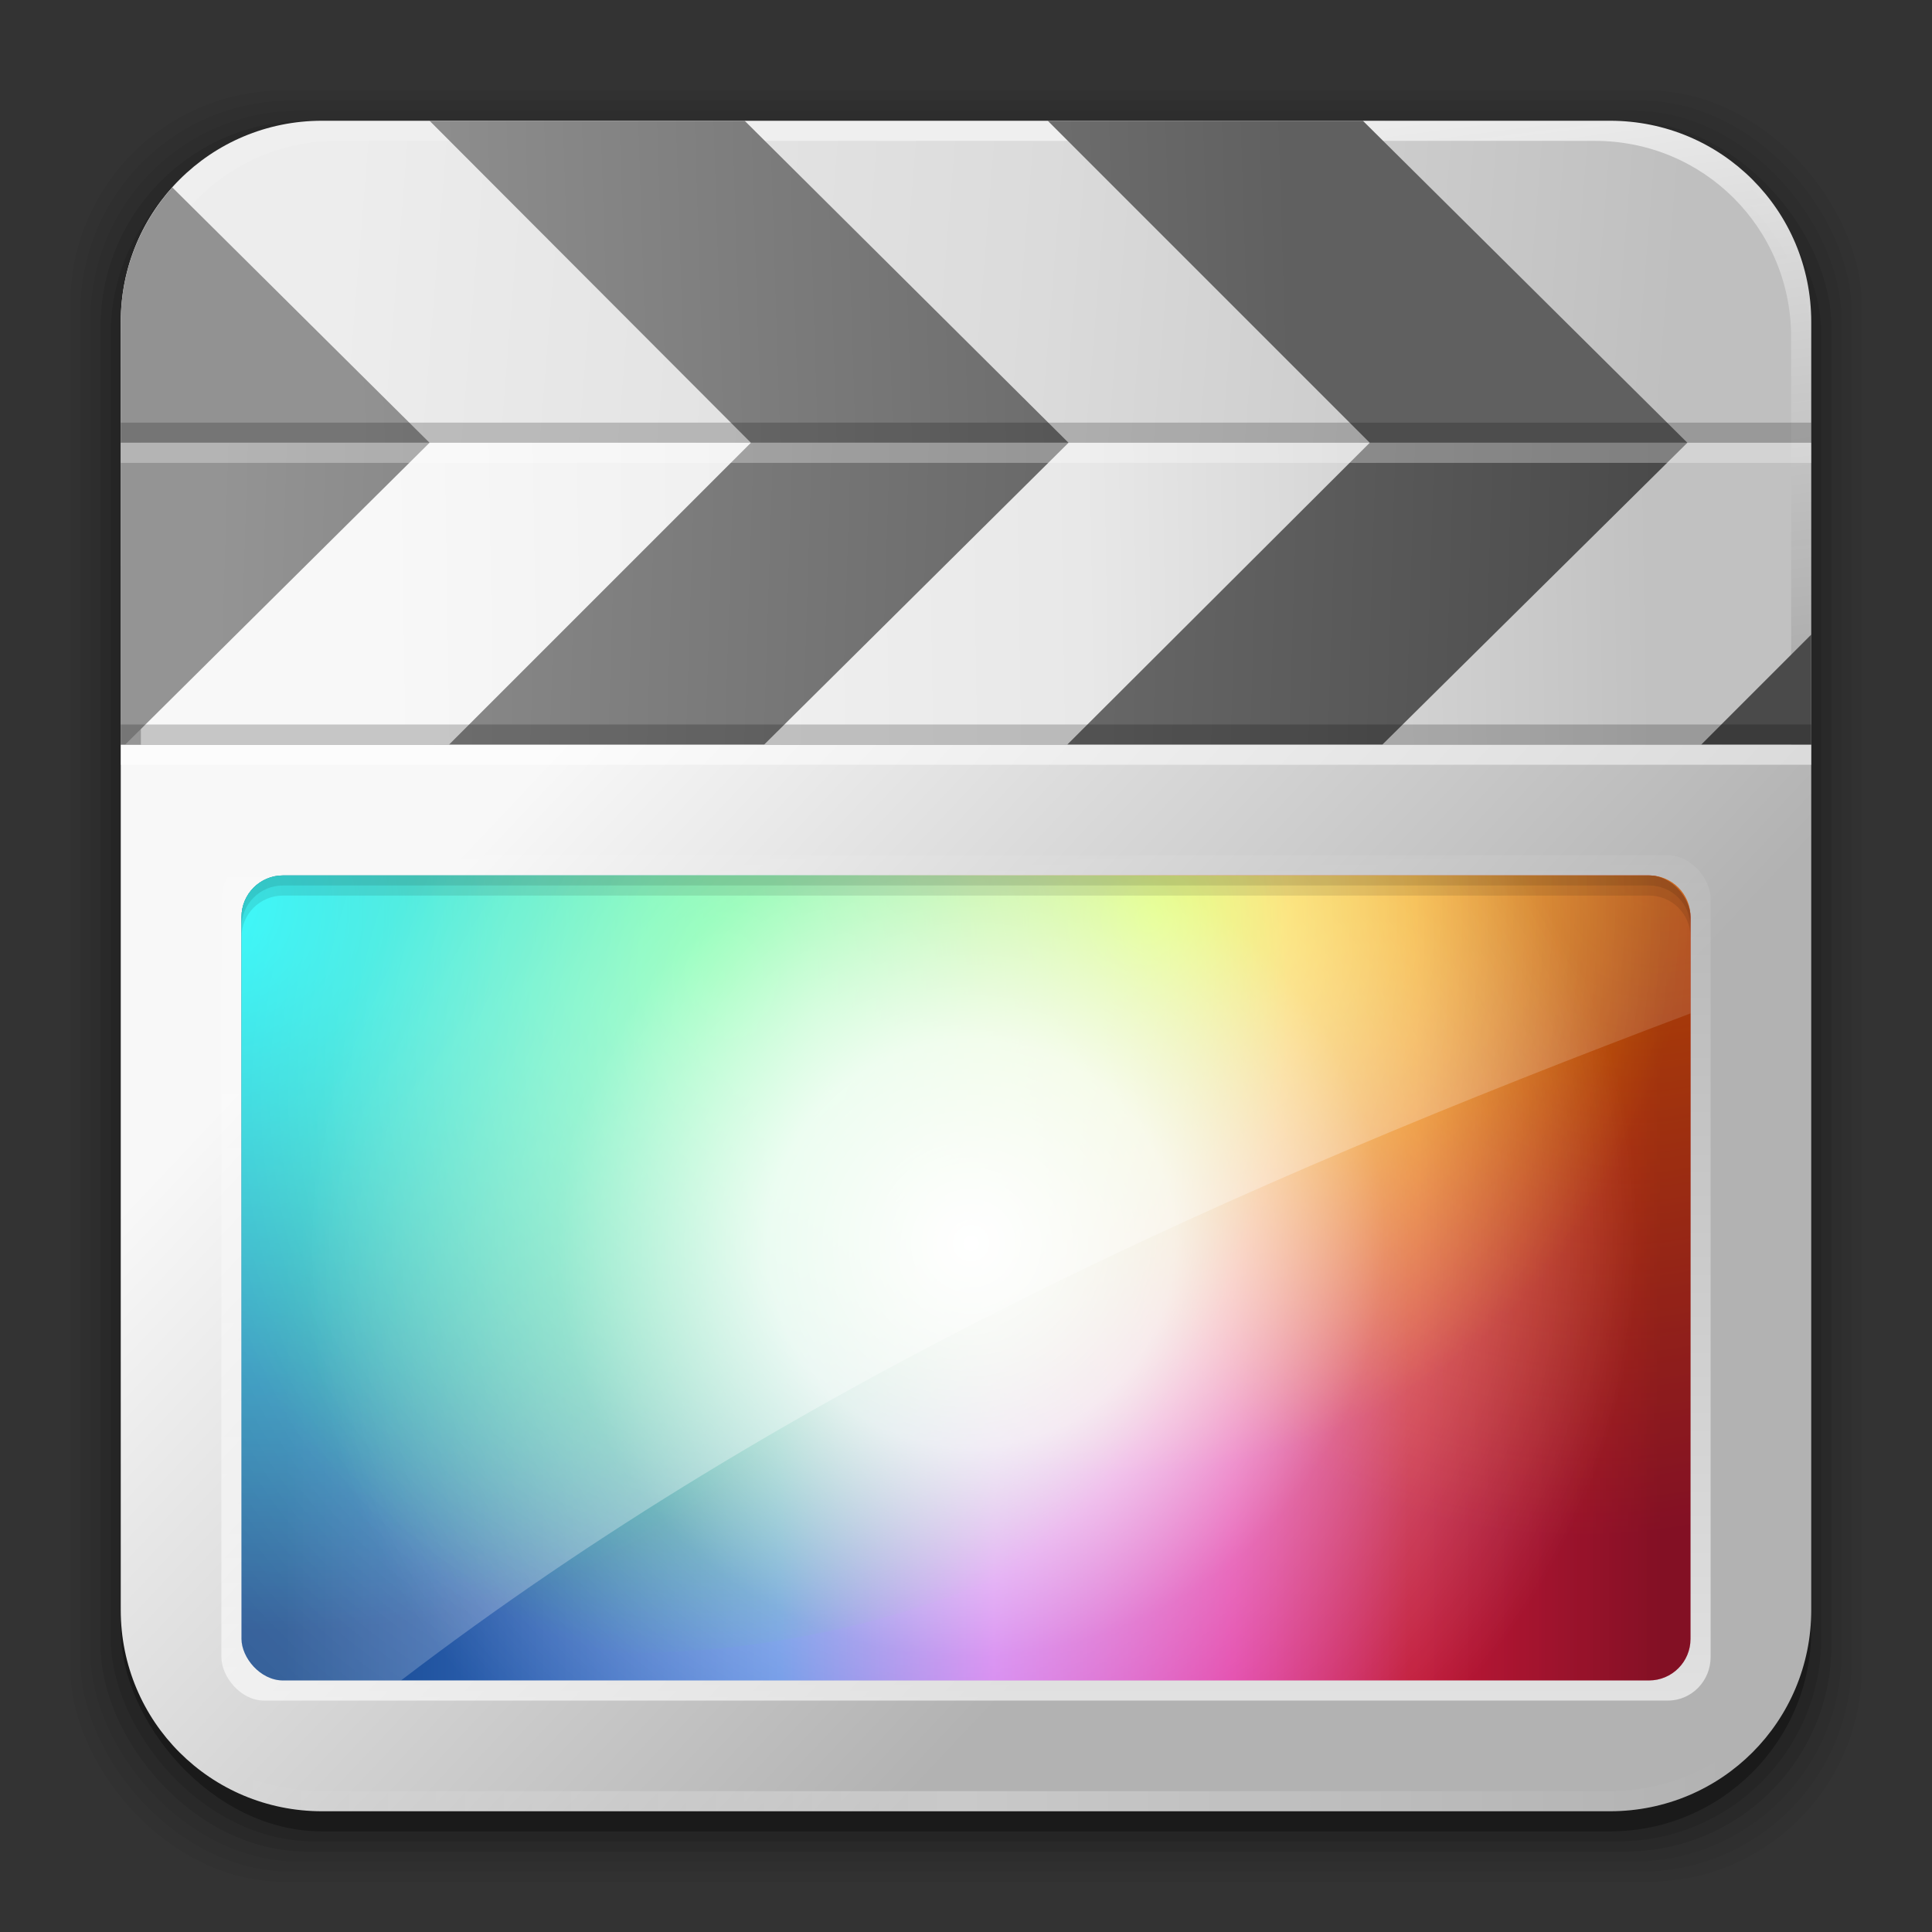 <?xml version="1.0" encoding="UTF-8" standalone="no"?>
<!-- Created with Inkscape (http://www.inkscape.org/) -->

<svg
   xmlns:dc="http://purl.org/dc/elements/1.1/"
   xmlns:cc="http://creativecommons.org/ns#"
   xmlns:rdf="http://www.w3.org/1999/02/22-rdf-syntax-ns#"
   xmlns:svg="http://www.w3.org/2000/svg"
   xmlns="http://www.w3.org/2000/svg"
   xmlns:xlink="http://www.w3.org/1999/xlink"
   xmlns:sodipodi="http://sodipodi.sourceforge.net/DTD/sodipodi-0.dtd"
   xmlns:inkscape="http://www.inkscape.org/namespaces/inkscape"
   width="96"
   height="96"
   id="svg2"
   version="1.1"
   inkscape:version="0.48.4 r9939"
   sodipodi:docname="openshot.svg">
  <rect width="100%" height="100%" fill="#333333" stroke="none"/>
  <defs
     id="defs4">
    <linearGradient
       inkscape:collect="always"
       id="linearGradient4794">
      <stop
         style="stop-color:#ffffff;stop-opacity:0"
         offset="0"
         id="stop4796" />
      <stop
         id="stop4802"
         offset="0.488"
         style="stop-color:#ffffff;stop-opacity:0.3" />
      <stop
         style="stop-color:#ffffff;stop-opacity:0;"
         offset="1"
         id="stop4798" />
    </linearGradient>
    <linearGradient
       inkscape:collect="always"
       id="linearGradient4757">
      <stop
         style="stop-color:#ffffff;stop-opacity:1;"
         offset="0"
         id="stop4759" />
      <stop
         id="stop4765"
         offset="0.305"
         style="stop-color:#ffffff;stop-opacity:0.847;" />
      <stop
         style="stop-color:#ffffff;stop-opacity:0.3"
         offset="0.62"
         id="stop4767" />
      <stop
         style="stop-color:#ffffff;stop-opacity:0;"
         offset="1"
         id="stop4761" />
    </linearGradient>
    <linearGradient
       id="linearGradient4733">
      <stop
         id="stop4735"
         offset="0"
         style="stop-color:#0e4287;stop-opacity:1" />
      <stop
         style="stop-color:#5284e2;stop-opacity:1"
         offset="0.357"
         id="stop4737" />
      <stop
         id="stop4739"
         offset="0.511"
         style="stop-color:#cb69ec;stop-opacity:1" />
      <stop
         id="stop4741"
         offset="0.683"
         style="stop-color:#df2da0;stop-opacity:1" />
      <stop
         style="stop-color:#c11738;stop-opacity:1"
         offset="0.81"
         id="stop4743" />
      <stop
         id="stop4745"
         offset="1"
         style="stop-color:#bc1734;stop-opacity:1" />
    </linearGradient>
    <linearGradient
       inkscape:collect="always"
       id="linearGradient4721">
      <stop
         style="stop-color:#000000;stop-opacity:0.3"
         offset="0"
         id="stop4723" />
      <stop
         style="stop-color:#000000;stop-opacity:0;"
         offset="1"
         id="stop4725" />
    </linearGradient>
    <linearGradient
       inkscape:collect="always"
       id="linearGradient4632">
      <stop
         style="stop-color:#00ffff;stop-opacity:1;"
         offset="0"
         id="stop4634" />
      <stop
         style="stop-color:#00ffff;stop-opacity:0;"
         offset="1"
         id="stop4636" />
    </linearGradient>
    <linearGradient
       inkscape:collect="always"
       id="linearGradient4619">
      <stop
         style="stop-color:#00ff00;stop-opacity:1;"
         offset="0"
         id="stop4621" />
      <stop
         style="stop-color:#00ff00;stop-opacity:0;"
         offset="1"
         id="stop4623" />
    </linearGradient>
    <linearGradient
       inkscape:collect="always"
       id="linearGradient4604">
      <stop
         style="stop-color:#ffff00;stop-opacity:1;"
         offset="0"
         id="stop4606" />
      <stop
         style="stop-color:#ffff00;stop-opacity:0;"
         offset="1"
         id="stop4608" />
    </linearGradient>
    <linearGradient
       inkscape:collect="always"
       id="linearGradient4591">
      <stop
         style="stop-color:#ff6600;stop-opacity:1;"
         offset="0"
         id="stop4593" />
      <stop
         style="stop-color:#ff6600;stop-opacity:0;"
         offset="1"
         id="stop4595" />
    </linearGradient>
    <linearGradient
       id="linearGradient3678">
      <stop
         style="stop-color:#0e4287;stop-opacity:1"
         offset="0"
         id="stop3680" />
      <stop
         id="stop3686"
         offset="0.244"
         style="stop-color:#5284e2;stop-opacity:1" />
      <stop
         style="stop-color:#cb69ec;stop-opacity:1"
         offset="0.464"
         id="stop3692" />
      <stop
         style="stop-color:#df2da0;stop-opacity:1"
         offset="0.66"
         id="stop3688" />
      <stop
         id="stop3690"
         offset="0.891"
         style="stop-color:#c11738;stop-opacity:1" />
      <stop
         style="stop-color:#bc1734;stop-opacity:1"
         offset="1"
         id="stop3682" />
    </linearGradient>
    <linearGradient
       id="linearGradient3662"
       inkscape:collect="always">
      <stop
         id="stop3664"
         offset="0"
         style="stop-color:#f8f8f8;stop-opacity:1" />
      <stop
         id="stop3666"
         offset="1"
         style="stop-color:#b2b2b2;stop-opacity:1" />
    </linearGradient>
    <linearGradient
       inkscape:collect="always"
       id="linearGradient3654">
      <stop
         style="stop-color:#4f1020;stop-opacity:1"
         offset="0"
         id="stop3656" />
      <stop
         style="stop-color:#b2b2b2;stop-opacity:1"
         offset="1"
         id="stop3658" />
    </linearGradient>
    <linearGradient
       inkscape:collect="always"
       id="linearGradient3645">
      <stop
         style="stop-color:#cccccc;stop-opacity:0.835"
         offset="0"
         id="stop3647" />
      <stop
         style="stop-color:#efefef;stop-opacity:1"
         offset="1"
         id="stop3649" />
    </linearGradient>
    <linearGradient
       inkscape:collect="always"
       id="linearGradient3637">
      <stop
         style="stop-color:#4a4a4a;stop-opacity:1"
         offset="0"
         id="stop3639" />
      <stop
         style="stop-color:#949494;stop-opacity:1"
         offset="1"
         id="stop3641" />
    </linearGradient>
    <linearGradient
       id="linearGradient3627"
       inkscape:collect="always">
      <stop
         id="stop3629"
         offset="0"
         style="stop-color:#c1c1c1;stop-opacity:1" />
      <stop
         style="stop-color:#e8e8e8;stop-opacity:1"
         offset="0.446"
         id="stop3631" />
      <stop
         id="stop3633"
         offset="1"
         style="stop-color:#f8f8f8;stop-opacity:1" />
    </linearGradient>
    <linearGradient
       inkscape:collect="always"
       id="linearGradient3617">
      <stop
         style="stop-color:#bfbfbf;stop-opacity:1"
         offset="0"
         id="stop3619" />
      <stop
         id="stop3621"
         offset="0.475"
         style="stop-color:#dbdbdb;stop-opacity:1" />
      <stop
         style="stop-color:#ededed;stop-opacity:1"
         offset="1"
         id="stop3623" />
    </linearGradient>
    <linearGradient
       id="linearGradient3607"
       inkscape:collect="always">
      <stop
         id="stop3609"
         offset="0"
         style="stop-color:#606060;stop-opacity:1" />
      <stop
         id="stop3611"
         offset="1"
         style="stop-color:#929292;stop-opacity:1" />
    </linearGradient>
    <linearGradient
       inkscape:collect="always"
       id="linearGradient4236">
      <stop
         style="stop-color:#d8d8e2;stop-opacity:1"
         offset="0"
         id="stop4238" />
      <stop
         style="stop-color:#fefefe;stop-opacity:1"
         offset="1"
         id="stop4240" />
    </linearGradient>
    <linearGradient
       inkscape:collect="always"
       id="linearGradient4204">
      <stop
         style="stop-color:#ffffff;stop-opacity:1;"
         offset="0"
         id="stop4206" />
      <stop
         style="stop-color:#ffffff;stop-opacity:0;"
         offset="1"
         id="stop4208" />
    </linearGradient>
    <linearGradient
       id="linearGradient3267"
       inkscape:collect="always">
      <stop
         id="stop3269"
         offset="0"
         style="stop-color:#dbdde6;stop-opacity:1" />
      <stop
         id="stop3271"
         offset="1"
         style="stop-color:#fefefe;stop-opacity:1" />
    </linearGradient>
    <linearGradient
       id="linearGradient3261"
       inkscape:collect="always">
      <stop
         id="stop3263"
         offset="0"
         style="stop-color:#a5a6ad;stop-opacity:1" />
      <stop
         id="stop3265"
         offset="1"
         style="stop-color:#ded7de;stop-opacity:1" />
    </linearGradient>
    <linearGradient
       id="linearGradient3219"
       inkscape:collect="always">
      <stop
         id="stop3221"
         offset="0"
         style="stop-color:#bfbfbf;stop-opacity:1" />
      <stop
         style="stop-color:#373739;stop-opacity:1"
         offset="0.475"
         id="stop4250" />
      <stop
         id="stop3223"
         offset="1"
         style="stop-color:#656565;stop-opacity:1" />
    </linearGradient>
    <linearGradient
       inkscape:collect="always"
       id="linearGradient3209">
      <stop
         style="stop-color:#4e4f54;stop-opacity:1"
         offset="0"
         id="stop3211" />
      <stop
         id="stop4248"
         offset="0.446"
         style="stop-color:#373739;stop-opacity:1" />
      <stop
         style="stop-color:#757575;stop-opacity:1"
         offset="1"
         id="stop3213" />
    </linearGradient>
    <linearGradient
       id="linearGradient3199"
       inkscape:collect="always">
      <stop
         id="stop3201"
         offset="0"
         style="stop-color:#cccccc;stop-opacity:0.835" />
      <stop
         id="stop3203"
         offset="1"
         style="stop-color:#686872;stop-opacity:1" />
    </linearGradient>
    <linearGradient
       inkscape:collect="always"
       id="linearGradient3222">
      <stop
         style="stop-color:#de005a;stop-opacity:1"
         offset="0"
         id="stop3224" />
      <stop
         style="stop-color:#a30444;stop-opacity:1"
         offset="1"
         id="stop3226" />
    </linearGradient>
    <linearGradient
       id="linearGradient3076"
       inkscape:collect="always">
      <stop
         id="stop3078"
         offset="0"
         style="stop-color:#ffe7f7;stop-opacity:1" />
      <stop
         id="stop3080"
         offset="1"
         style="stop-color:#ffc3ef;stop-opacity:1" />
    </linearGradient>
    <linearGradient
       inkscape:collect="always"
       id="linearGradient3048">
      <stop
         style="stop-color:#c16d16;stop-opacity:1"
         offset="0"
         id="stop3050" />
      <stop
         style="stop-color:#ff8e31;stop-opacity:1"
         offset="1"
         id="stop3052" />
    </linearGradient>
    <linearGradient
       inkscape:collect="always"
       id="linearGradient3119">
      <stop
         style="stop-color:#92948f;stop-opacity:0"
         offset="0"
         id="stop3121" />
      <stop
         id="stop3123"
         offset="0.428"
         style="stop-color:#9b9e98;stop-opacity:1" />
      <stop
         style="stop-color:#939690;stop-opacity:0"
         offset="1"
         id="stop3125" />
    </linearGradient>
    <linearGradient
       id="linearGradient3073"
       inkscape:collect="always">
      <stop
         id="stop3075"
         offset="0"
         style="stop-color:#ffffff;stop-opacity:0" />
      <stop
         style="stop-color:#ffffff;stop-opacity:1"
         offset="0.459"
         id="stop3085" />
      <stop
         id="stop3083"
         offset="1"
         style="stop-color:#ffffff;stop-opacity:0" />
    </linearGradient>
    <linearGradient
       inkscape:collect="always"
       id="linearGradient3047">
      <stop
         style="stop-color:#000000;stop-opacity:1"
         offset="0"
         id="stop3049" />
      <stop
         id="stop3055"
         offset="0.061"
         style="stop-color:#1a1a1a;stop-opacity:1" />
      <stop
         style="stop-color:#333333;stop-opacity:1"
         offset="0.165"
         id="stop3057" />
      <stop
         id="stop3059"
         offset="0.554"
         style="stop-color:#4d4d4d;stop-opacity:1" />
      <stop
         style="stop-color:#999999;stop-opacity:1"
         offset="1"
         id="stop3051" />
    </linearGradient>
    <linearGradient
       id="linearGradient3041"
       inkscape:collect="always">
      <stop
         id="stop3043"
         offset="0"
         style="stop-color:#1a1a1a;stop-opacity:1" />
      <stop
         id="stop3045"
         offset="1"
         style="stop-color:#808080;stop-opacity:1" />
    </linearGradient>
    <linearGradient
       inkscape:collect="always"
       id="linearGradient3029">
      <stop
         style="stop-color:#333333;stop-opacity:1"
         offset="0"
         id="stop3031" />
      <stop
         style="stop-color:#e0e0dd;stop-opacity:0;"
         offset="1"
         id="stop3033" />
    </linearGradient>
    <linearGradient
       inkscape:collect="always"
       xlink:href="#linearGradient3029"
       id="linearGradient3035"
       x1="35.355"
       y1="1030.362"
       x2="35.355"
       y2="975.333"
       gradientUnits="userSpaceOnUse"
       gradientTransform="matrix(1.164,0,0,1.164,-7.863,-164.236)" />
    <linearGradient
       inkscape:collect="always"
       xlink:href="#linearGradient3041"
       id="linearGradient3039"
       gradientUnits="userSpaceOnUse"
       x1="35.355"
       y1="1030.362"
       x2="35.355"
       y2="975.333"
       gradientTransform="matrix(1.122,0,0,1.122,-5.85,-122.188)" />
    <linearGradient
       inkscape:collect="always"
       xlink:href="#linearGradient3047"
       id="linearGradient3053"
       x1="40"
       y1="1043.434"
       x2="39.286"
       y2="972.333"
       gradientUnits="userSpaceOnUse" />
    <linearGradient
       inkscape:collect="always"
       xlink:href="#linearGradient3073"
       id="linearGradient3113"
       gradientUnits="userSpaceOnUse"
       gradientTransform="translate(0,-956.362)"
       x1="14.869"
       y1="978.904"
       x2="24.527"
       y2="969.247" />
    <linearGradient
       inkscape:collect="always"
       xlink:href="#linearGradient3073"
       id="linearGradient3115"
       gradientUnits="userSpaceOnUse"
       gradientTransform="matrix(-1,0,0,1,96,-956.362)"
       x1="15.152"
       y1="978.621"
       x2="26.264"
       y2="967.509" />
    <linearGradient
       inkscape:collect="always"
       xlink:href="#linearGradient3119"
       id="linearGradient3117"
       gradientUnits="userSpaceOnUse"
       gradientTransform="translate(0,-956.362)"
       x1="13.132"
       y1="980.641"
       x2="25.55"
       y2="967.866" />
    <linearGradient
       inkscape:collect="always"
       xlink:href="#linearGradient3119"
       id="linearGradient3129"
       gradientUnits="userSpaceOnUse"
       gradientTransform="matrix(-1,0,0,1,96,0)"
       x1="13.132"
       y1="980.641"
       x2="25.55"
       y2="967.866" />
    <linearGradient
       inkscape:collect="always"
       xlink:href="#linearGradient3048"
       id="linearGradient3054"
       x1="49.268"
       y1="996.573"
       x2="49.268"
       y2="1045.863"
       gradientUnits="userSpaceOnUse" />
    <linearGradient
       inkscape:collect="always"
       xlink:href="#linearGradient3048"
       id="linearGradient3058"
       x1="115.803"
       y1="985.472"
       x2="115.803"
       y2="1033.554"
       gradientUnits="userSpaceOnUse" />
    <linearGradient
       inkscape:collect="always"
       xlink:href="#linearGradient3222"
       id="linearGradient3055"
       gradientUnits="userSpaceOnUse"
       x1="115.803"
       y1="985.472"
       x2="115.803"
       y2="1025.364"
       gradientTransform="matrix(1.414,0,0,1.414,-119.787,-419.055)" />
    <linearGradient
       inkscape:collect="always"
       xlink:href="#linearGradient3076"
       id="linearGradient3086"
       gradientUnits="userSpaceOnUse"
       gradientTransform="matrix(1.414,0,0,1.414,-119.787,-417.126)"
       x1="115.803"
       y1="985.472"
       x2="115.803"
       y2="1025.364" />
    <linearGradient
       inkscape:collect="always"
       xlink:href="#linearGradient3076"
       id="linearGradient3091"
       gradientUnits="userSpaceOnUse"
       gradientTransform="matrix(1.414,0,0,1.414,-119.787,-418.126)"
       x1="115.803"
       y1="985.472"
       x2="115.803"
       y2="1025.364" />
    <linearGradient
       inkscape:collect="always"
       xlink:href="#linearGradient3076"
       id="linearGradient3093"
       gradientUnits="userSpaceOnUse"
       gradientTransform="matrix(1.414,0,0,1.414,-119.787,-1375.417)"
       x1="115.803"
       y1="985.472"
       x2="115.803"
       y2="1025.364" />
    <linearGradient
       inkscape:collect="always"
       xlink:href="#linearGradient3209"
       id="linearGradient3215"
       x1="52.106"
       y1="1000.173"
       x2="49.199"
       y2="978.713"
       gradientUnits="userSpaceOnUse"
       gradientTransform="matrix(1,0,0,0.938,0,60.21)" />
    <linearGradient
       inkscape:collect="always"
       xlink:href="#linearGradient3219"
       id="linearGradient3217"
       x1="43.57"
       y1="32.091"
       x2="40.89"
       y2="6.764"
       gradientUnits="userSpaceOnUse"
       gradientTransform="translate(0,-1)" />
    <linearGradient
       inkscape:collect="always"
       xlink:href="#linearGradient3267"
       id="linearGradient3257"
       x1="64.483"
       y1="994.038"
       x2="64.483"
       y2="980.267"
       gradientUnits="userSpaceOnUse"
       gradientTransform="translate(0,-957.362)" />
    <linearGradient
       inkscape:collect="always"
       xlink:href="#linearGradient3261"
       id="linearGradient3259"
       x1="64.483"
       y1="994.038"
       x2="64.483"
       y2="980.267"
       gradientUnits="userSpaceOnUse"
       gradientTransform="translate(0,-957.362)" />
    <linearGradient
       inkscape:collect="always"
       xlink:href="#linearGradient3199"
       id="linearGradient3346"
       gradientUnits="userSpaceOnUse"
       gradientTransform="translate(0,-957.362)"
       x1="58.101"
       y1="978.898"
       x2="58.101"
       y2="962.472" />
    <linearGradient
       id="linearGradient3146"
       inkscape:collect="always">
      <stop
         id="stop3148"
         offset="0"
         style="stop-color:#4f1020;stop-opacity:1" />
      <stop
         id="stop3150"
         offset="1"
         style="stop-color:#841e2e;stop-opacity:1" />
    </linearGradient>
    <linearGradient
       inkscape:collect="always"
       xlink:href="#linearGradient3146"
       id="linearGradient3350"
       gradientUnits="userSpaceOnUse"
       gradientTransform="matrix(0.92,0,0,0.994,64.129,855.236)"
       x1="47.843"
       y1="44.181"
       x2="47.843"
       y2="62.113" />
    <linearGradient
       inkscape:collect="always"
       xlink:href="#linearGradient3654"
       id="linearGradient3353"
       gradientUnits="userSpaceOnUse"
       x1="46.904"
       y1="999.922"
       x2="46.904"
       y2="1037.583"
       gradientTransform="translate(0,-956.362)" />
    <filter
       inkscape:collect="always"
       id="filter4200"
       x="-0.074"
       width="1.147"
       y="-0.455"
       height="1.91">
      <feGaussianBlur
         inkscape:collect="always"
         stdDeviation="2.276"
         id="feGaussianBlur4202" />
    </filter>
    <linearGradient
       inkscape:collect="always"
       xlink:href="#linearGradient4204"
       id="linearGradient4210"
       x1="12.039"
       y1="65.005"
       x2="12.039"
       y2="23.762"
       gradientUnits="userSpaceOnUse" />
    <linearGradient
       inkscape:collect="always"
       xlink:href="#linearGradient3607"
       id="linearGradient4234"
       gradientUnits="userSpaceOnUse"
       gradientTransform="translate(0,-957.362)"
       x1="40.574"
       y1="978.823"
       x2="40.574"
       y2="967.27" />
    <linearGradient
       inkscape:collect="always"
       xlink:href="#linearGradient4236"
       id="linearGradient3572"
       gradientUnits="userSpaceOnUse"
       gradientTransform="translate(-62.5,-957.362)"
       x1="40.574"
       y1="978.823"
       x2="40.574"
       y2="967.27" />
    <linearGradient
       inkscape:collect="always"
       xlink:href="#linearGradient4236"
       id="linearGradient3576"
       gradientUnits="userSpaceOnUse"
       gradientTransform="matrix(1,0,0,-1,-62.5,1001.362)"
       x1="40.574"
       y1="978.823"
       x2="40.574"
       y2="967.27" />
    <linearGradient
       inkscape:collect="always"
       xlink:href="#linearGradient3607"
       id="linearGradient3613"
       gradientUnits="userSpaceOnUse"
       gradientTransform="translate(0,-957.362)"
       x1="64.302"
       y1="973.207"
       x2="17.57"
       y2="974.697" />
    <linearGradient
       inkscape:collect="always"
       xlink:href="#linearGradient3617"
       id="linearGradient3615"
       gradientUnits="userSpaceOnUse"
       gradientTransform="translate(0,-1)"
       x1="83.019"
       y1="19.795"
       x2="16.811"
       y2="14.449" />
    <linearGradient
       inkscape:collect="always"
       xlink:href="#linearGradient3627"
       id="linearGradient3625"
       gradientUnits="userSpaceOnUse"
       gradientTransform="matrix(1,0,0,0.938,0,60.21)"
       x1="82.077"
       y1="988.424"
       x2="18.972"
       y2="989.369" />
    <linearGradient
       inkscape:collect="always"
       xlink:href="#linearGradient3637"
       id="linearGradient3635"
       gradientUnits="userSpaceOnUse"
       gradientTransform="translate(0,-957.362)"
       x1="82.158"
       y1="987.121"
       x2="10.69"
       y2="984.878" />
    <linearGradient
       inkscape:collect="always"
       xlink:href="#linearGradient3645"
       id="linearGradient3643"
       gradientUnits="userSpaceOnUse"
       gradientTransform="translate(0,-957.362)"
       x1="61.944"
       y1="993.499"
       x2="58.101"
       y2="963.74" />
    <linearGradient
       inkscape:collect="always"
       xlink:href="#linearGradient3662"
       id="linearGradient3660"
       gradientUnits="userSpaceOnUse"
       gradientTransform="translate(0,-956.362)"
       x1="28.429"
       y1="992.676"
       x2="63.836"
       y2="1026.068" />
    <linearGradient
       inkscape:collect="always"
       xlink:href="#linearGradient4466"
       id="linearGradient4464"
       gradientUnits="userSpaceOnUse"
       x1="14.128"
       y1="1029.54"
       x2="83.122"
       y2="1029.54" />
    <linearGradient
       id="linearGradient4466">
      <stop
         id="stop4468"
         offset="0"
         style="stop-color:#0e877b;stop-opacity:1" />
      <stop
         style="stop-color:#52e279;stop-opacity:1"
         offset="0.197"
         id="stop4470" />
      <stop
         id="stop4472"
         offset="0.385"
         style="stop-color:#69ec69;stop-opacity:1" />
      <stop
         id="stop4474"
         offset="0.66"
         style="stop-color:#dddf2d;stop-opacity:1" />
      <stop
         style="stop-color:#c18217;stop-opacity:1"
         offset="0.891"
         id="stop4476" />
      <stop
         id="stop4478"
         offset="1"
         style="stop-color:#bc8d17;stop-opacity:1" />
    </linearGradient>
    <radialGradient
       inkscape:collect="always"
       xlink:href="#linearGradient4579-2"
       id="radialGradient4587-9"
       cx="38.582"
       cy="996.572"
       fx="38.582"
       fy="996.572"
       r="36"
       gradientTransform="matrix(1.329,0.767,-0.891,1.544,877.181,-561.363)"
       gradientUnits="userSpaceOnUse" />
    <linearGradient
       inkscape:collect="always"
       id="linearGradient4579-2">
      <stop
         style="stop-color:#ffffff;stop-opacity:1;"
         offset="0"
         id="stop4581-1" />
      <stop
         style="stop-color:#ffffff;stop-opacity:0;"
         offset="1"
         id="stop4583-9" />
    </linearGradient>
    <radialGradient
       r="36"
       fy="996.572"
       fx="38.582"
       cy="996.572"
       cx="38.582"
       gradientTransform="matrix(1.329,0.767,-0.891,1.544,877.181,-561.363)"
       gradientUnits="userSpaceOnUse"
       id="radialGradient4658"
       xlink:href="#linearGradient4579-2"
       inkscape:collect="always" />
    <linearGradient
       inkscape:collect="always"
       xlink:href="#linearGradient3678"
       id="linearGradient4688"
       gradientUnits="userSpaceOnUse"
       x1="14.128"
       y1="1029.54"
       x2="83.122"
       y2="1029.54" />
    <radialGradient
       inkscape:collect="always"
       xlink:href="#linearGradient4632"
       id="radialGradient4702"
       gradientUnits="userSpaceOnUse"
       gradientTransform="matrix(0.966,0.558,-0.491,0.85,497.19,151.131)"
       cx="2.556"
       cy="997.913"
       fx="2.556"
       fy="997.913"
       r="36" />
    <radialGradient
       inkscape:collect="always"
       xlink:href="#linearGradient4619"
       id="radialGradient4705"
       gradientUnits="userSpaceOnUse"
       gradientTransform="matrix(0.785,0,0,0.953,16.753,60.184)"
       cx="24.345"
       cy="991.241"
       fx="24.345"
       fy="991.241"
       r="36" />
    <radialGradient
       inkscape:collect="always"
       xlink:href="#linearGradient4604"
       id="radialGradient4708"
       gradientUnits="userSpaceOnUse"
       gradientTransform="matrix(0.635,0.367,-0.389,0.674,409.4,313.193)"
       cx="53.42"
       cy="992.865"
       fx="53.42"
       fy="992.865"
       r="36" />
    <radialGradient
       inkscape:collect="always"
       xlink:href="#linearGradient4591"
       id="radialGradient4711"
       gradientUnits="userSpaceOnUse"
       gradientTransform="matrix(0.507,-0.877,0.741,0.428,-718.712,651.307)"
       cx="99.936"
       cy="1013.936"
       fx="99.936"
       fy="1013.936"
       r="36" />
    <linearGradient
       inkscape:collect="always"
       xlink:href="#linearGradient4721"
       id="linearGradient4729"
       x1="66.089"
       y1="1049.801"
       x2="53.976"
       y2="1049.801"
       gradientUnits="userSpaceOnUse"
       gradientTransform="translate(16.394,-31.251)" />
    <linearGradient
       inkscape:collect="always"
       xlink:href="#linearGradient4733"
       id="linearGradient4731"
       gradientUnits="userSpaceOnUse"
       x1="14.128"
       y1="1029.54"
       x2="83.122"
       y2="1029.54" />
    <radialGradient
       inkscape:collect="always"
       xlink:href="#linearGradient4757"
       id="radialGradient4763"
       cx="47.368"
       cy="1016.145"
       fx="47.368"
       fy="1016.145"
       r="36"
       gradientTransform="matrix(0.653,-0.653,0.649,0.649,-642.157,389.596)"
       gradientUnits="userSpaceOnUse" />
    <linearGradient
       inkscape:collect="always"
       xlink:href="#linearGradient4579-2"
       id="linearGradient4775"
       x1="84.437"
       y1="1070.809"
       x2="84.437"
       y2="994.392"
       gradientUnits="userSpaceOnUse" />
    <linearGradient
       inkscape:collect="always"
       xlink:href="#linearGradient4794"
       id="linearGradient4800"
       x1="10.887"
       y1="87.931"
       x2="85.96"
       y2="87.931"
       gradientUnits="userSpaceOnUse" />
  </defs>
  <sodipodi:namedview
     id="base"
     pagecolor="#ffffff"
     bordercolor="#666666"
     borderopacity="1.0"
     inkscape:pageopacity="0.0"
     inkscape:pageshadow="2"
     inkscape:zoom="1.9519093"
     inkscape:cx="169.06949"
     inkscape:cy="16.666121"
     inkscape:document-units="px"
     inkscape:current-layer="layer1"
     showgrid="false"
     inkscape:window-width="1366"
     inkscape:window-height="705"
     inkscape:window-x="0"
     inkscape:window-y="28"
     inkscape:window-maximized="1"
     showguides="false"
     inkscape:guide-bbox="true">
    <sodipodi:guide
       orientation="0,1"
       position="120.272,73.177"
       id="guide4443" />
    <sodipodi:guide
       orientation="0,1"
       position="142.732,28.257"
       id="guide4445" />
    <sodipodi:guide
       orientation="0,1"
       position="193.811,64.845"
       id="guide3247" />
    <sodipodi:guide
       orientation="0,1"
       position="112.326,86.966"
       id="guide3344" />
    <sodipodi:guide
       orientation="1,0"
       position="17.867,71.468"
       id="guide3388" />
    <sodipodi:guide
       orientation="1,0"
       position="18.86,70.636"
       id="guide3390" />
  </sodipodi:namedview>
  <g
     inkscape:label="Layer 1"
     inkscape:groupmode="layer"
     id="layer1"
     transform="translate(0,-956.362)">
    <g
       id="g3033"
       transform="translate(0,-1)">
      <rect
         ry="10.595"
         rx="10.595"
         y="961.862"
         x="3.5"
         height="89"
         width="89"
         id="rect3826"
         style="opacity:0.05;fill:#000000;fill-opacity:1;stroke:none" />
      <rect
         style="opacity:0.05;fill:#000000;fill-opacity:1;stroke:none"
         id="rect3824"
         width="88"
         height="88"
         x="4"
         y="962.362"
         rx="10.476"
         ry="10.476" />
      <rect
         ry="10.357"
         rx="10.357"
         y="962.862"
         x="4.5"
         height="87"
         width="87"
         id="rect3822"
         style="opacity:0.05;fill:#000000;fill-opacity:1;stroke:none" />
      <rect
         style="opacity:0.1;fill:#000000;fill-opacity:1;stroke:none"
         id="rect3820"
         width="86"
         height="86"
         x="5"
         y="963.362"
         rx="10.238"
         ry="10.238" />
      <rect
         ry="10.119"
         rx="10.119"
         y="963.862"
         x="5.5"
         height="85"
         width="85"
         id="rect3818"
         style="opacity:0.1;fill:#000000;fill-opacity:1;stroke:none" />
      <rect
         style="opacity:0.3;fill:#000000;fill-opacity:1;stroke:none"
         id="rect3131"
         width="84"
         height="84"
         x="6"
         y="964.362"
         rx="10"
         ry="10" />
    </g>
    <path
       style="fill:url(#linearGradient3660);fill-opacity:1;stroke:none"
       d="M 6 37 L 6 80 C 6 85.54 10.46 90 16 90 L 80 90 C 85.54 90 90 85.54 90 80 L 90 37 L 6 37 z "
       transform="translate(0,956.362)"
       id="rect3036" />
    <rect
       style="fill:url(#linearGradient4775);fill-opacity:1;stroke:none"
       id="rect4769"
       width="74"
       height="42"
       x="11"
       y="998.862"
       rx="2.119"
       ry="2.165" />
    <path
       style="fill:url(#linearGradient3643);fill-opacity:1;stroke:none"
       d="M 16 6 C 10.46 6 6 10.46 6 16 L 6 22 L 6 37 L 90 37 L 90 22 L 90 16 C 90 10.46 85.54 6 80 6 L 16 6 z "
       transform="translate(0,956.362)"
       id="rect3180" />
    <path
       style="fill:url(#linearGradient3615);fill-opacity:1;stroke:none"
       d="M 16.75 7 C 11.342 7 7 11.342 7 16.75 L 7 22 L 89 22 L 89 16.75 C 89 11.342 84.658 7 79.25 7 L 16.75 7 z "
       id="rect3166"
       transform="translate(0,956.362)" />
    <rect
       ry="0"
       rx="0"
       y="978.362"
       x="7"
       height="15"
       width="82"
       id="rect3205"
       style="fill:url(#linearGradient3625);fill-opacity:1;stroke:none" />
    <path
       style="fill:url(#linearGradient3613);fill-opacity:1;stroke:none"
       d="M 21.344 6 L 37.312 22 L 53.094 22 L 37 6 L 21.344 6 z M 52.062 6 L 68.062 22 L 83.844 22 L 67.719 6 L 52.062 6 z M 8.562 9.312 C 6.973 11.082 6 13.423 6 16 L 6 22 L 21.344 22 L 8.562 9.312 z "
       id="path3235"
       transform="translate(0,956.362)" />
    <rect
       style="opacity:0.2;fill:#000000;fill-opacity:1;stroke:none"
       id="rect3395"
       width="84"
       height="1"
       x="6"
       y="977.362"
       rx="0"
       ry="0" />
    <path
       style="fill:url(#linearGradient3635);fill-opacity:1;stroke:none"
       d="M 6 22 L 6 37 L 6.219 37 L 21.344 22 L 6 22 z M 37.312 22 L 22.312 37 L 37.969 37 L 53.094 22 L 37.312 22 z M 68.062 22 L 53.031 37 L 68.688 37 L 83.844 22 L 68.062 22 z M 90 31.531 L 84.531 37 L 90 37 L 90 31.531 z "
       transform="translate(0,956.362)"
       id="path3241" />
    <rect
       ry="0"
       rx="0"
       y="978.362"
       x="6"
       height="1"
       width="84"
       id="rect3233"
       style="opacity:0.3;fill:#ffffff;fill-opacity:1;stroke:none" />
    <rect
       ry="0"
       rx="0"
       y="993.362"
       x="6"
       height="1"
       width="84"
       id="rect3308"
       style="opacity:0.5;fill:#ffffff;fill-opacity:1;stroke:none" />
    <rect
       ry="0"
       rx="0"
       y="992.362"
       x="6"
       height="1"
       width="84"
       id="rect3397"
       style="opacity:0.2;fill:#000000;fill-opacity:1;stroke:none" />
    <g
       id="g4714">
      <rect
         style="fill:url(#linearGradient4731);fill-opacity:1;stroke:none"
         id="rect3673"
         width="72"
         height="40"
         x="12"
         y="999.862"
         rx="2.062"
         ry="2.062" />
      <path
         sodipodi:nodetypes="csssscc"
         inkscape:connector-curvature="0"
         id="rect4589"
         d="m 39.449,999.862 42.489,0 c 1.142,0 2.062,0.92 2.062,2.062 l 0,35.876 c 0,1.143 -0.92,2.062 -2.062,2.062 l -25.07,0 z"
         style="fill:url(#radialGradient4711);fill-opacity:1;stroke:none" />
      <path
         id="rect4602"
         d="m 20.906,999.862 c -0.272,1.418 -0.406,2.864 -0.406,4.344 0,15.562 15.603,28.188 34.844,28.188 11.889,0 22.37,-4.835 28.656,-12.188 l 0,-18.281 c 0,-1.143 -0.92,-2.063 -2.062,-2.063 l -61.031,0 z"
         style="fill:url(#radialGradient4708);fill-opacity:1;stroke:none"
         inkscape:connector-curvature="0" />
      <path
         id="rect4617"
         d="m 14.062,999.862 c -1.142,0 -2.062,0.92 -2.062,2.063 l 0,32.875 c 5.589,2.382 11.979,3.719 18.75,3.719 22.07,0 39.938,-14.316 39.938,-32 0,-2.279 -0.31,-4.512 -0.875,-6.656 l -55.75,0 z"
         style="fill:url(#radialGradient4705);fill-opacity:1;stroke:none"
         inkscape:connector-curvature="0" />
      <path
         id="rect4630"
         d="m 14.062,999.862 c -1.142,0 -2.062,0.92 -2.062,2.063 l 0,35.875 c 0,1.142 0.92,2.062 2.062,2.062 l 45.188,0 c 6.888,-9.104 10.938,-20.144 10.938,-32.062 0,-2.691 -0.227,-5.347 -0.625,-7.938 l -55.5,0 z"
         style="fill:url(#radialGradient4702);fill-opacity:1;stroke:none"
         inkscape:connector-curvature="0" />
    </g>
    <rect
       style="fill:url(#linearGradient4729);fill-opacity:1;stroke:none"
       id="rect4684"
       width="72"
       height="40"
       x="12"
       y="999.862"
       rx="2.062"
       ry="2.062" />
    <path
       style="opacity:0.5;fill:url(#radialGradient4658);fill-opacity:1;stroke:none"
       d="m 14.062,999.862 67.876,0 c 1.142,0 2.062,0.92 2.062,2.062 l 0,4.793 c -22.701,8.556 -44.727,18.364 -64.075,33.145 l -5.862,0 C 12.92,1039.862 12,1038.943 12,1037.8 l 0,-35.876 c 0,-1.143 0.92,-2.062 2.062,-2.062 z"
       id="rect4576"
       inkscape:connector-curvature="0"
       sodipodi:nodetypes="sssccssss" />
    <rect
       ry="2.062"
       rx="2.062"
       y="999.862"
       x="12"
       height="40"
       width="72"
       id="rect4747"
       style="fill:url(#radialGradient4763);fill-opacity:1;stroke:none" />
    <path
       style="fill:#000000;fill-opacity:1;stroke:none;opacity:0.1"
       d="M 14.062 43.5 C 12.92 43.5 12 44.42 12 45.562 L 12 46.562 C 12 45.42 12.92 44.5 14.062 44.5 L 81.938 44.5 C 83.08 44.5 84 45.42 84 46.562 L 84 45.562 C 84 44.42 83.08 43.5 81.938 43.5 L 14.062 43.5 z "
       transform="translate(0,956.362)"
       id="rect4777" />
    <path
       style="fill:#000000;fill-opacity:1;stroke:none;opacity:0.1"
       d="M 14.062 43.5 C 12.92 43.5 12 44.42 12 45.562 L 12 46.062 C 12 44.92 12.92 44 14.062 44 L 81.938 44 C 83.08 44 84 44.92 84 46.062 L 84 45.562 C 84 44.42 83.08 43.5 81.938 43.5 L 14.062 43.5 z "
       transform="translate(0,956.362)"
       id="path4782" />
    <path
       style="fill:url(#linearGradient4800);fill-opacity:1;stroke:none;opacity:1"
       d="M 6 79 L 6 80 C 6 85.54 10.46 90 16 90 L 80 90 C 85.54 90 90 85.54 90 80 L 90 79 C 90 84.54 85.54 89 80 89 L 16 89 C 10.46 89 6 84.54 6 79 z "
       transform="translate(0,956.362)"
       id="path4789" />
  </g>
</svg>
